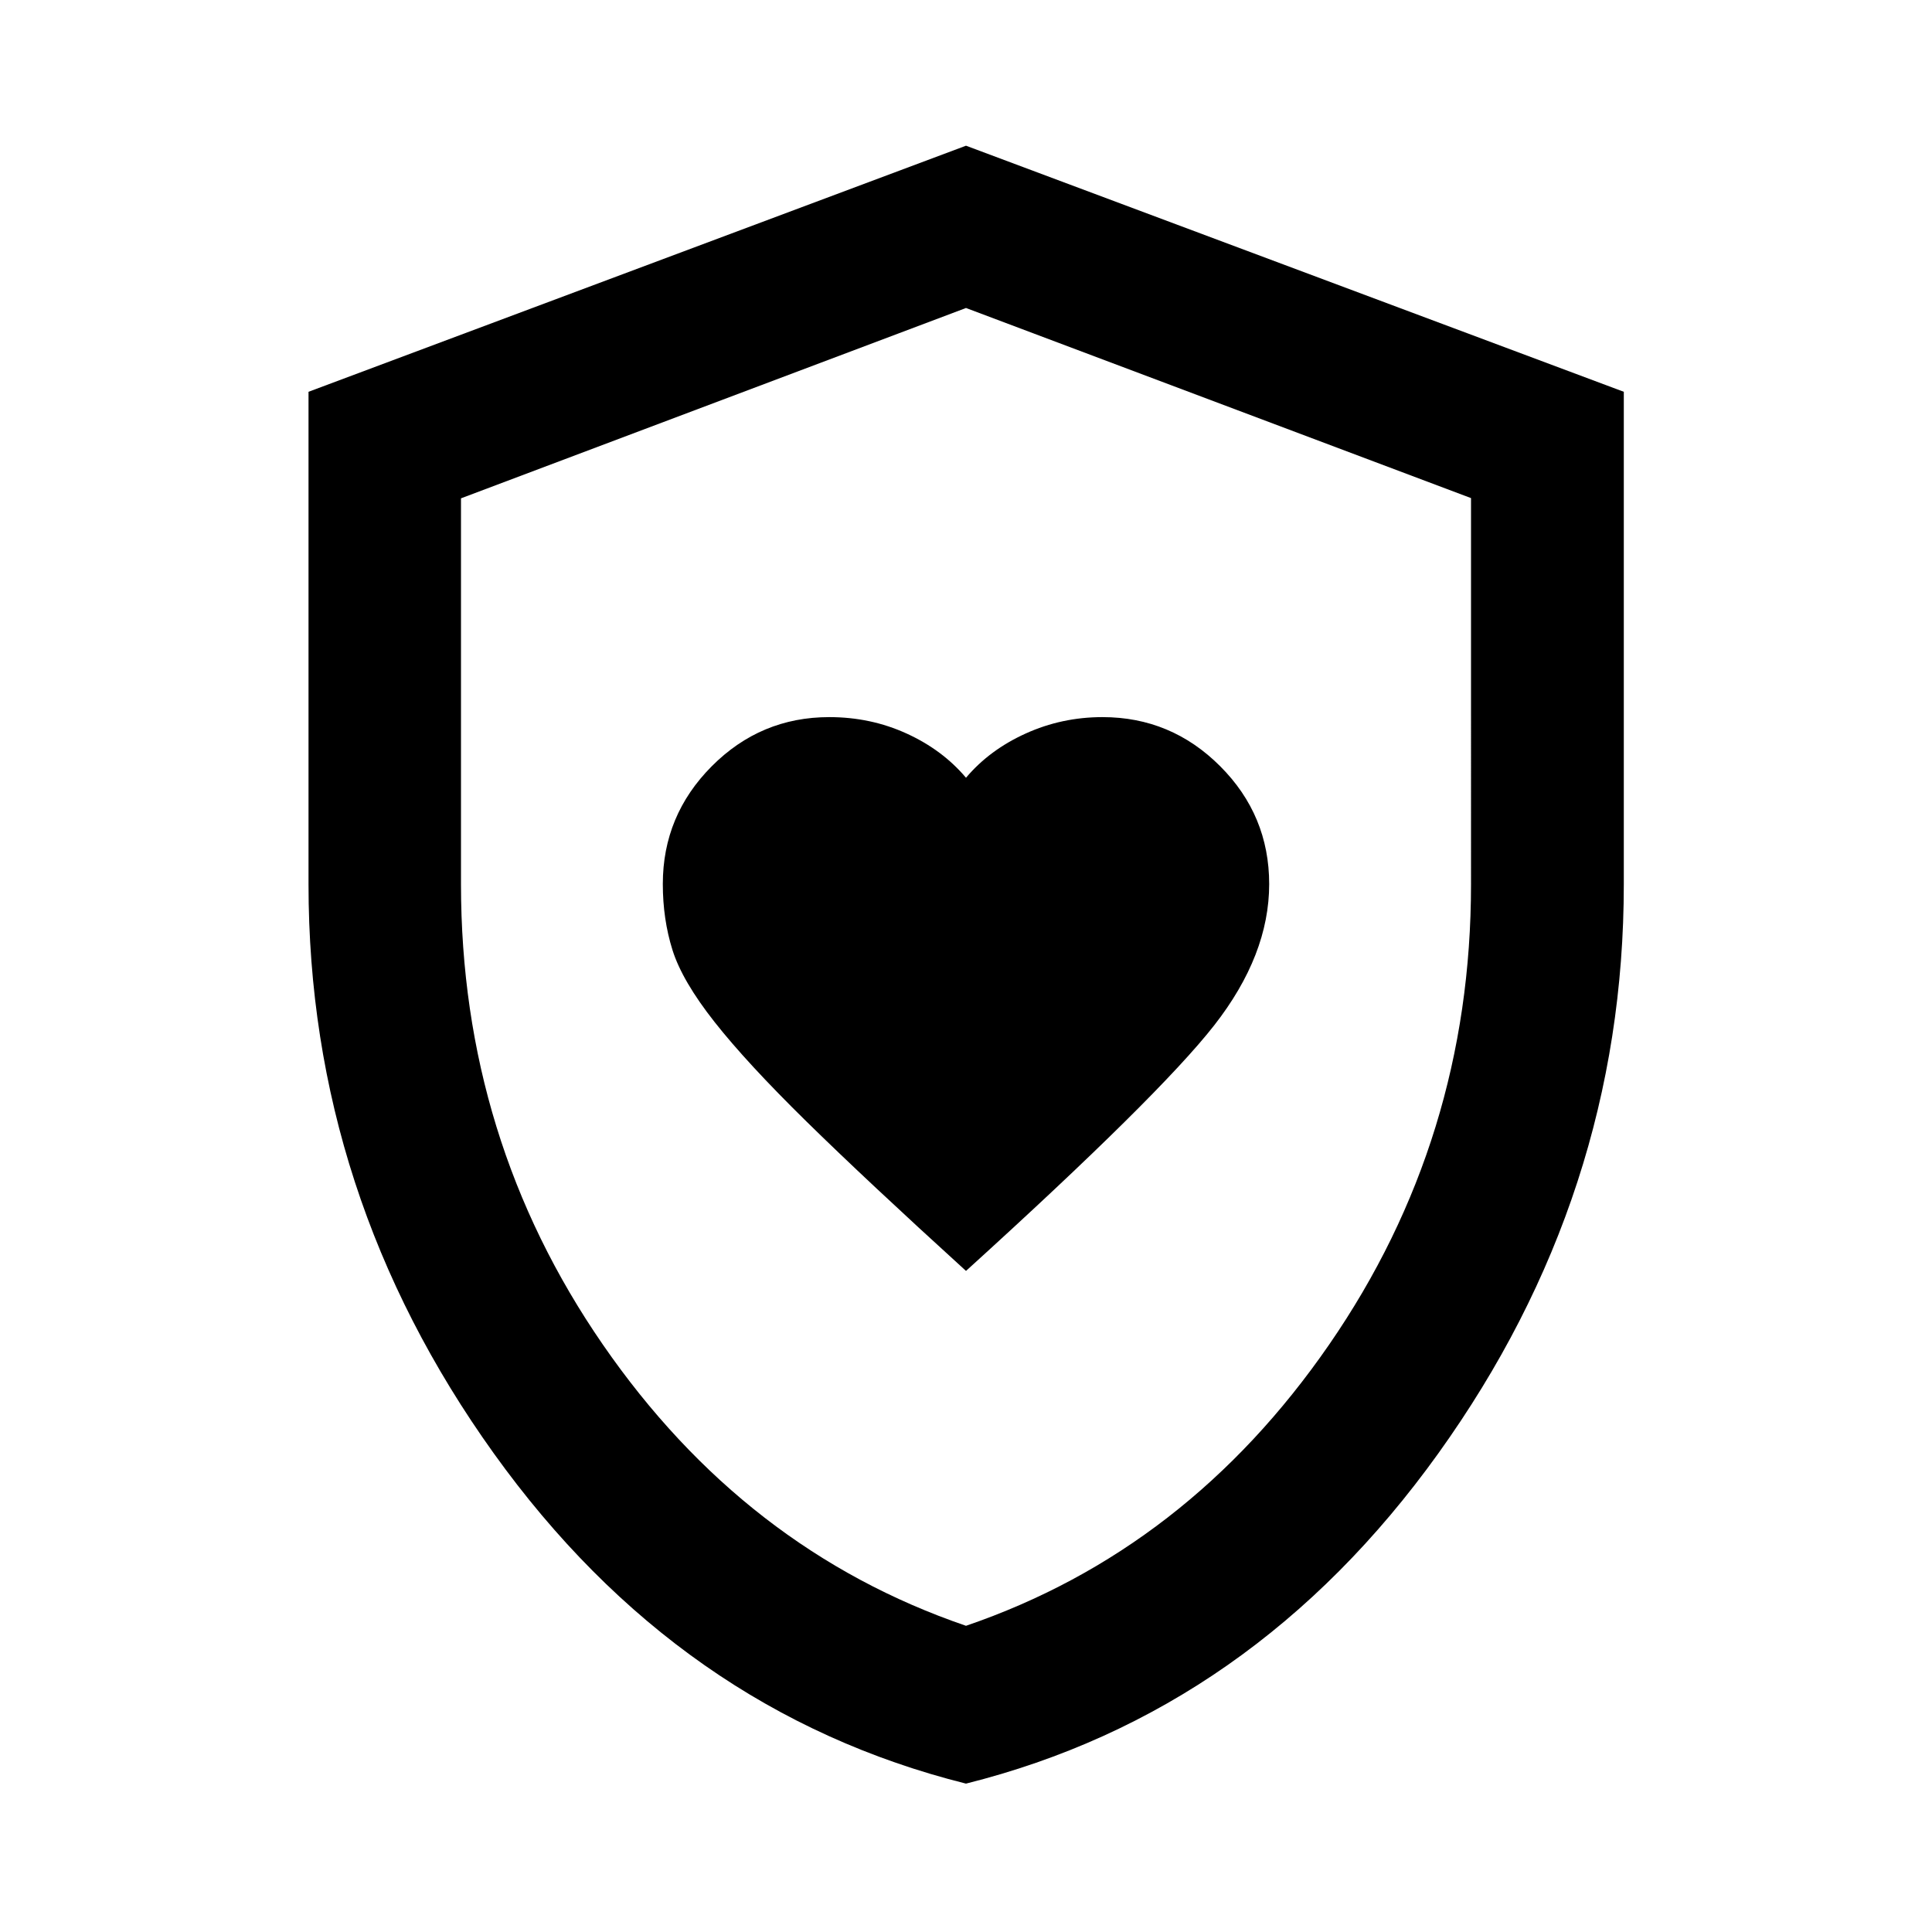 <svg xmlns="http://www.w3.org/2000/svg" height="40" viewBox="0 -960 960 960" width="40"><path d="M480-328.49q96.04-87.14 123.35-122.06 27.3-34.93 27.3-70.15 0-34.2-24.36-58.58-24.37-24.39-58.47-24.39-20.21 0-38.19 8.16-17.98 8.15-29.63 21.97-11.65-13.82-29.5-21.97-17.85-8.16-38.45-8.16-34.09 0-58.4 24.43-24.3 24.42-24.3 58.48 0 17.55 4.82 32.87 4.83 15.32 20.86 35.67 16.02 20.35 45.65 49.44 29.63 29.09 79.32 74.29Zm-.01 254.76q-142.57-35.67-234.63-164.1T153.3-520.61v-244.71L480-887.6l326.86 122.28v244.65q0 154.38-92.15 282.82Q622.56-109.4 479.99-73.73Zm.01-78.42q109.98-37.61 180.46-139.75t70.48-228.68V-712.5L480-806.96l-250.94 94.58v191.69q0 126.65 70.48 228.79Q370.02-189.76 480-152.15Zm0-327.53Z"/></svg>